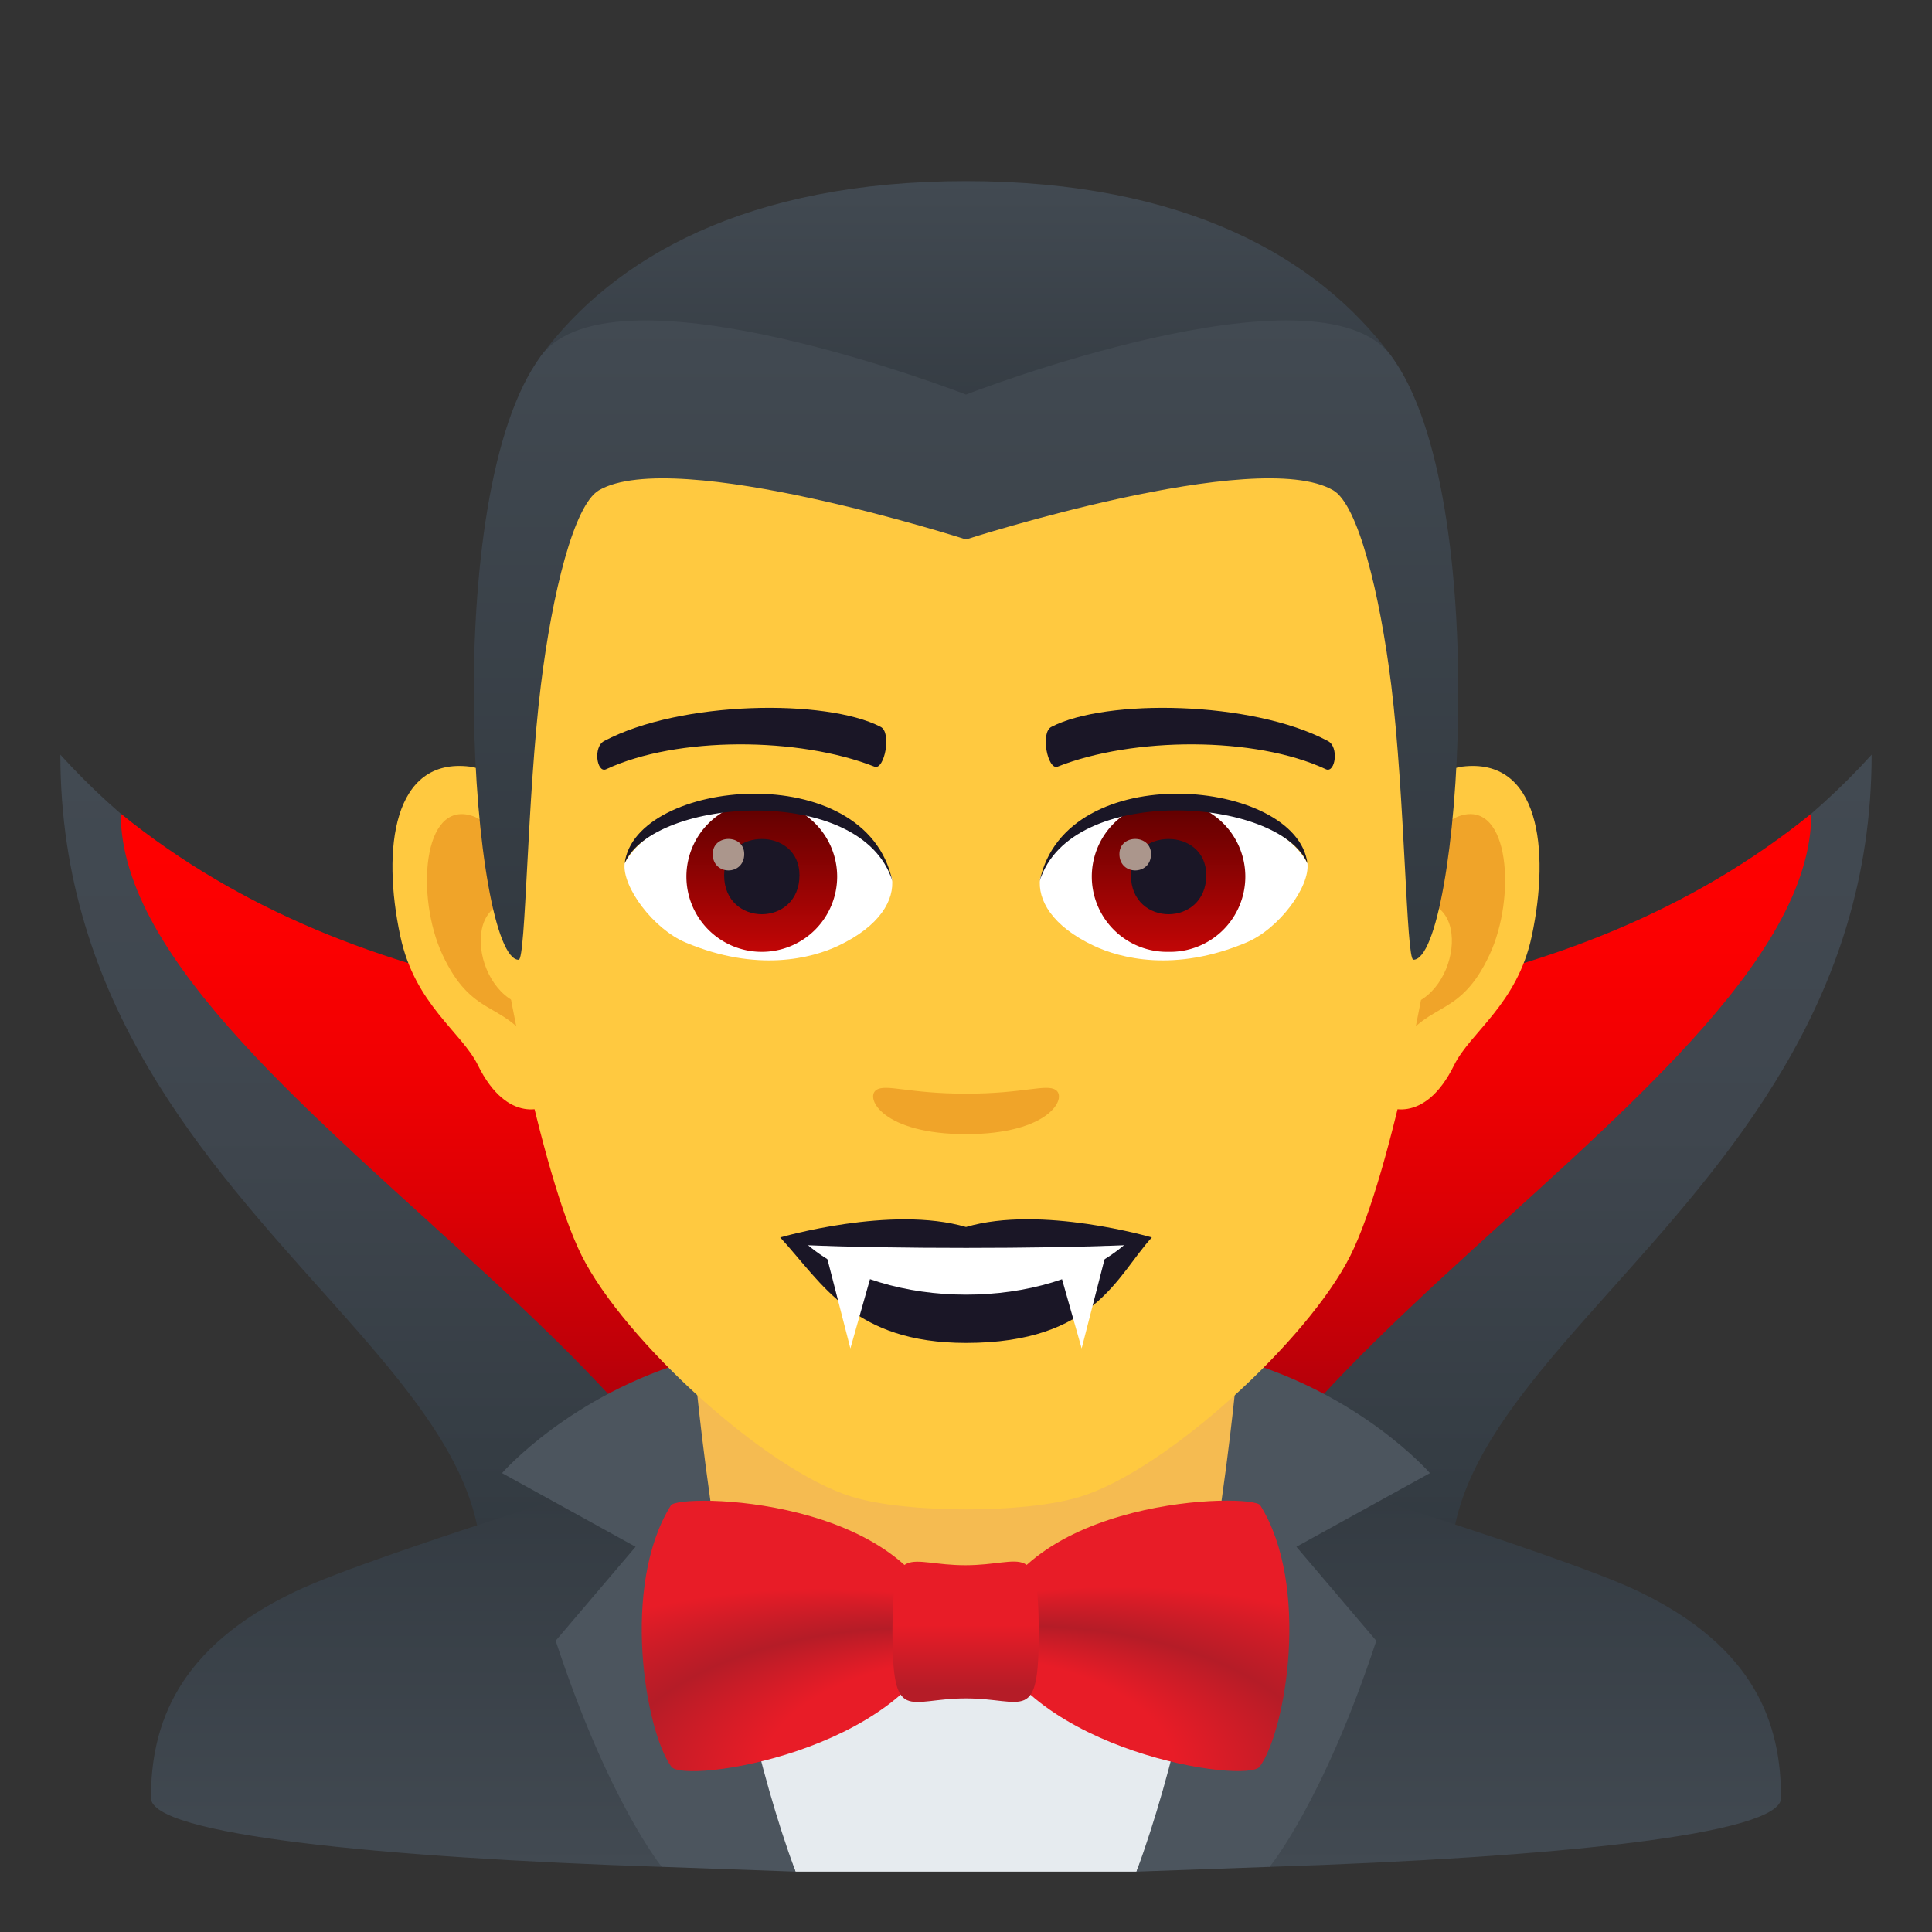 <svg xmlns="http://www.w3.org/2000/svg" xml:space="preserve" style="enable-background:new 0 0 64 64" viewBox="0 0 64 64"><rect x="0" y="0" width="64" height="64" fill="#333333" stroke="none"/><linearGradient id="a" x1="32" x2="32" y1="58.325" y2="24.999" gradientUnits="userSpaceOnUse"><stop offset=".211" style="stop-color:#323940"/><stop offset=".272" style="stop-color:#343c43"/><stop offset=".627" style="stop-color:#3f464e"/><stop offset="1" style="stop-color:#424a52"/></linearGradient><path d="M62 25c-8.074 8.921-20.783 8.976-30 8.97-9.217.006-21.924-.049-30-8.97 0 16.412 19.28 21.006 12.486 30.965-2.146 3.146 37.176 3.146 35.03 0C42.723 46.005 62 41.412 62 24.999z" style="fill:url(#a)"/><linearGradient id="b" x1="32.001" x2="32.001" y1="60.34" y2="26.953" gradientUnits="userSpaceOnUse"><stop offset=".42" style="stop-color:#b3000a"/><stop offset=".469" style="stop-color:#c00008"/><stop offset=".601" style="stop-color:#db0005"/><stop offset=".733" style="stop-color:#ef0002"/><stop offset=".866" style="stop-color:#fb0001"/><stop offset="1" style="stop-color:red"/></linearGradient><path d="M32 33.97c-9.217.006-19.984-.515-28-7.017 0 9.726 26.28 21.068 19.486 31.026-2.146 3.148 19.174 3.148 17.028 0-6.793-9.958 19.488-21.3 19.488-31.026C51.986 33.455 41.217 33.976 32 33.97z" style="fill:url(#b)"/><linearGradient id="c" x1="32" x2="32" y1="61.843" y2="48.138" gradientUnits="userSpaceOnUse"><stop offset="0" style="stop-color:#424a52"/><stop offset="1" style="stop-color:#323940"/></linearGradient><path d="M9.786 52.718c2.702-1.289 13.492-4.544 13.492-4.544l17.422-.036s10.89 3.284 13.575 4.577C58.18 54.588 59 57.143 59 59.56c0 1.214-7.519 1.975-16.944 2.283-5.553-2.62-14.469-2.557-20.134 0C12.506 61.532 5 60.772 5 59.56c0-2.42.871-4.976 4.786-6.842z" style="fill:url(#c)"/><path d="M23.276 54.346 26.352 62h11.296l3.074-7.654z" style="fill:#e6ebef"/><path d="M23 49.947s2.889 2.832 9 2.832c6.113 0 9-2.832 9-2.832v-8.035H23v8.035z" style="fill:#f5bb51"/><path d="M22.984 45.032c-4.087 1.16-6.353 3.766-6.353 3.766l4.423 2.441-2.647 3.113c1.762 5.349 3.515 7.49 3.515 7.49l4.43.158c-2.54-6.863-3.368-16.968-3.368-16.968zm24.384 3.766s-2.266-2.607-6.353-3.766c0 0-.83 10.105-3.368 16.968l4.409-.157s1.772-2.142 3.536-7.49l-2.647-3.114 4.423-2.44z" style="fill:#4c555e"/><path d="M48.441 25.394c-2.544.307-4.382 8.815-2.78 11.06.224.313 1.534.815 2.507-1.167.54-1.098 2.092-2.014 2.574-4.278.617-2.9.233-5.922-2.3-5.615zm-32.881 0c2.546.307 4.383 8.815 2.782 11.06-.225.313-1.535.815-2.51-1.167-.537-1.098-2.092-2.014-2.572-4.278-.62-2.9-.233-5.922 2.3-5.615z" style="fill:#ffc940"/><path d="M48.373 27.023c-.664.209-1.388 1.22-1.781 2.898 2.32-.498 1.74 3.362-.277 3.434.02.389.045.787.093 1.207.971-1.408 1.96-.844 2.938-2.94.88-1.888.672-5.113-.973-4.6zM17.41 29.917c-.394-1.675-1.117-2.685-1.781-2.894-1.643-.514-1.855 2.71-.973 4.6.979 2.095 1.967 1.53 2.94 2.939.047-.42.074-.82.09-1.209-1.996-.094-2.569-3.906-.276-3.436z" style="fill:#f0a429"/><path d="M32 9.034c-11.027 0-16.34 8.329-15.676 19.909.133 2.33 1.582 9.93 2.948 12.656 1.398 2.79 6.074 7.09 8.937 7.98 1.81.562 5.773.562 7.582 0 2.865-.89 7.543-5.19 8.94-7.98 1.369-2.726 2.814-10.324 2.945-12.656C48.344 17.363 43.03 9.034 32 9.034z" style="fill:#ffc940"/><path d="M43.983 24.544c-2.522-1.336-7.348-1.4-9.147-.469-.387.178-.13 1.442.193 1.323 2.504-.99 6.547-1.012 8.893.084.313.142.443-.752.06-.938zm-23.963 0c2.521-1.336 7.345-1.4 9.146-.469.385.178.131 1.442-.193 1.323-2.51-.99-6.547-1.012-8.895.084-.31.142-.44-.752-.058-.938z" style="fill:#1a1626"/><path d="M34.977 36.109c-.315-.219-1.053.12-2.977.12-1.92 0-2.66-.339-2.975-.12-.377.265.223 1.461 2.975 1.461 2.754 0 3.355-1.196 2.977-1.461z" style="fill:#f0a429"/><path d="M32 40.646c-2.478-.728-6.154.346-6.154.346 1.398 1.521 2.424 3.494 6.154 3.494 4.276 0 5.002-2.24 6.156-3.494 0 0-3.675-1.08-6.156-.346z" style="fill:#1a1626"/><path d="M26.768 41.25c2.601 2.176 7.851 2.191 10.466 0-2.771.117-7.675.119-10.466 0zm2.779-12.165c.094.73-.402 1.594-1.774 2.243-.87.412-2.685.896-5.066-.108-1.066-.45-2.107-1.847-2.014-2.623 1.291-2.43 7.645-2.785 8.854.488z" style="fill:#fff"/><linearGradient id="d" x1="-424.582" x2="-424.582" y1="477.466" y2="478.224" gradientTransform="matrix(6.57 0 0 -6.57 2814.782 3168.527)" gradientUnits="userSpaceOnUse"><stop offset="0" style="stop-color:#c20606"/><stop offset="1" style="stop-color:#5e0000"/></linearGradient><path d="M25.236 26.546a2.494 2.494 0 0 1 2.496 2.49 2.495 2.495 0 0 1-2.496 2.495 2.494 2.494 0 0 1-2.498-2.494 2.494 2.494 0 0 1 2.498-2.49z" style="fill:url(#d)"/><path d="M23.988 28.992c0 1.724 2.496 1.724 2.496 0 0-1.6-2.496-1.6-2.496 0z" style="fill:#1a1626"/><path d="M23.61 28.292c0 .723 1.044.723 1.044 0 0-.668-1.044-.668-1.044 0z" style="fill:#ab968c"/><path d="M29.559 29.181c-1.014-3.25-7.926-2.77-8.866-.584.348-2.799 8.002-3.54 8.866.584z" style="fill:#1a1626"/><path d="M34.455 29.085c-.094.73.4 1.594 1.774 2.243.87.412 2.683.896 5.064-.108 1.07-.45 2.11-1.847 2.016-2.623-1.291-2.43-7.647-2.785-8.854.488z" style="fill:#fff"/><linearGradient id="e" x1="-425.23" x2="-425.23" y1="477.466" y2="478.224" gradientTransform="matrix(6.57 0 0 -6.57 2832.512 3168.527)" gradientUnits="userSpaceOnUse"><stop offset="0" style="stop-color:#c20606"/><stop offset="1" style="stop-color:#5e0000"/></linearGradient><path d="M38.71 26.546a2.493 2.493 0 1 1 0 4.985 2.493 2.493 0 1 1 0-4.985z" style="fill:url(#e)"/><path d="M37.463 28.992c0 1.724 2.496 1.724 2.496 0 0-1.6-2.496-1.6-2.496 0z" style="fill:#1a1626"/><path d="M37.082 28.292c0 .723 1.047.723 1.047 0 0-.668-1.047-.668-1.047 0z" style="fill:#ab968c"/><path d="M34.443 29.181c1.012-3.248 7.92-2.783 8.866-.584-.352-2.799-8.002-3.54-8.866.584z" style="fill:#1a1626"/><linearGradient id="f" x1="32.002" x2="32.002" y1="15.255" y2="6" gradientUnits="userSpaceOnUse"><stop offset="0" style="stop-color:#323940"/><stop offset="1" style="stop-color:#424a52"/></linearGradient><path d="M46.086 11.793C43.672 8.533 39.254 6 32 6c-7.252 0-11.668 2.532-14.082 5.793-3.418 4.616 31.584 4.616 28.168 0z" style="fill:url(#f)"/><linearGradient id="g" x1="32.001" x2="32.001" y1="31.793" y2="10.614" gradientUnits="userSpaceOnUse"><stop offset="0" style="stop-color:#323940"/><stop offset="1" style="stop-color:#424a52"/></linearGradient><path d="M46.086 11.793C43.672 8.533 32 13.07 32 13.07s-11.668-4.537-14.082-1.276c-3.418 4.616-2.258 20-.736 20 .24 0 .275-5.381.736-9.104.373-3.03 1.094-5.969 1.924-6.45C22.373 14.774 32 17.87 32 17.87s9.629-3.097 12.162-1.63c.828.48 1.547 3.42 1.924 6.449.459 3.723.494 9.104.734 9.104 1.522 0 2.682-15.384-.734-20z" style="fill:url(#g)"/><radialGradient id="h" cx="690.418" cy="-134.767" r="29.203" fx="667.052" fy="-124.171" gradientTransform="matrix(-.961 -0 -0 -.505 679.47 -5.351)" gradientUnits="userSpaceOnUse"><stop offset=".261" style="stop-color:#e81c27"/><stop offset=".364" style="stop-color:#b51c27"/><stop offset=".503" style="stop-color:#e81c27"/></radialGradient><path d="M31.31 54.066c-1.404 3.966-8.644 5.042-9.072 4.458-.869-1.191-1.674-5.999-.015-8.655.256-.41 8.015-.316 9.088 4.197z" style="fill:url(#h)"/><radialGradient id="i" cx="17.976" cy="-134.461" r="29.205" fx="-5.392" fy="-123.864" gradientTransform="matrix(.961 -0 0 -.505 30.932 -5.264)" gradientUnits="userSpaceOnUse"><stop offset=".261" style="stop-color:#e81c27"/><stop offset=".364" style="stop-color:#b51c27"/><stop offset=".503" style="stop-color:#e81c27"/></radialGradient><path d="M32.658 54.066c1.404 3.966 8.646 5.04 9.073 4.455.87-1.191 1.675-5.999.018-8.655-.256-.41-8.016-.314-9.09 4.2z" style="fill:url(#i)"/><linearGradient id="j" x1="70.025" x2="70.025" y1="56.533" y2="51.881" gradientTransform="matrix(1.136 -0 -0 1 -47.544 -.138)" gradientUnits="userSpaceOnUse"><stop offset=".097" style="stop-color:#b51c27"/><stop offset=".551" style="stop-color:#e81c27"/></linearGradient><path d="M31.99 56.262c-1.942 0-2.422.891-2.427-2.204-.003-3.098.48-2.205 2.422-2.208 1.94-.002 2.42-.897 2.425 2.203.004 3.094-.477 2.206-2.42 2.209z" style="fill:url(#j)"/><path d="m27.299 41.28.871 3.389.928-3.277zm9.402 0-.87 3.389-.929-3.277z" style="fill:#fff"/></svg>